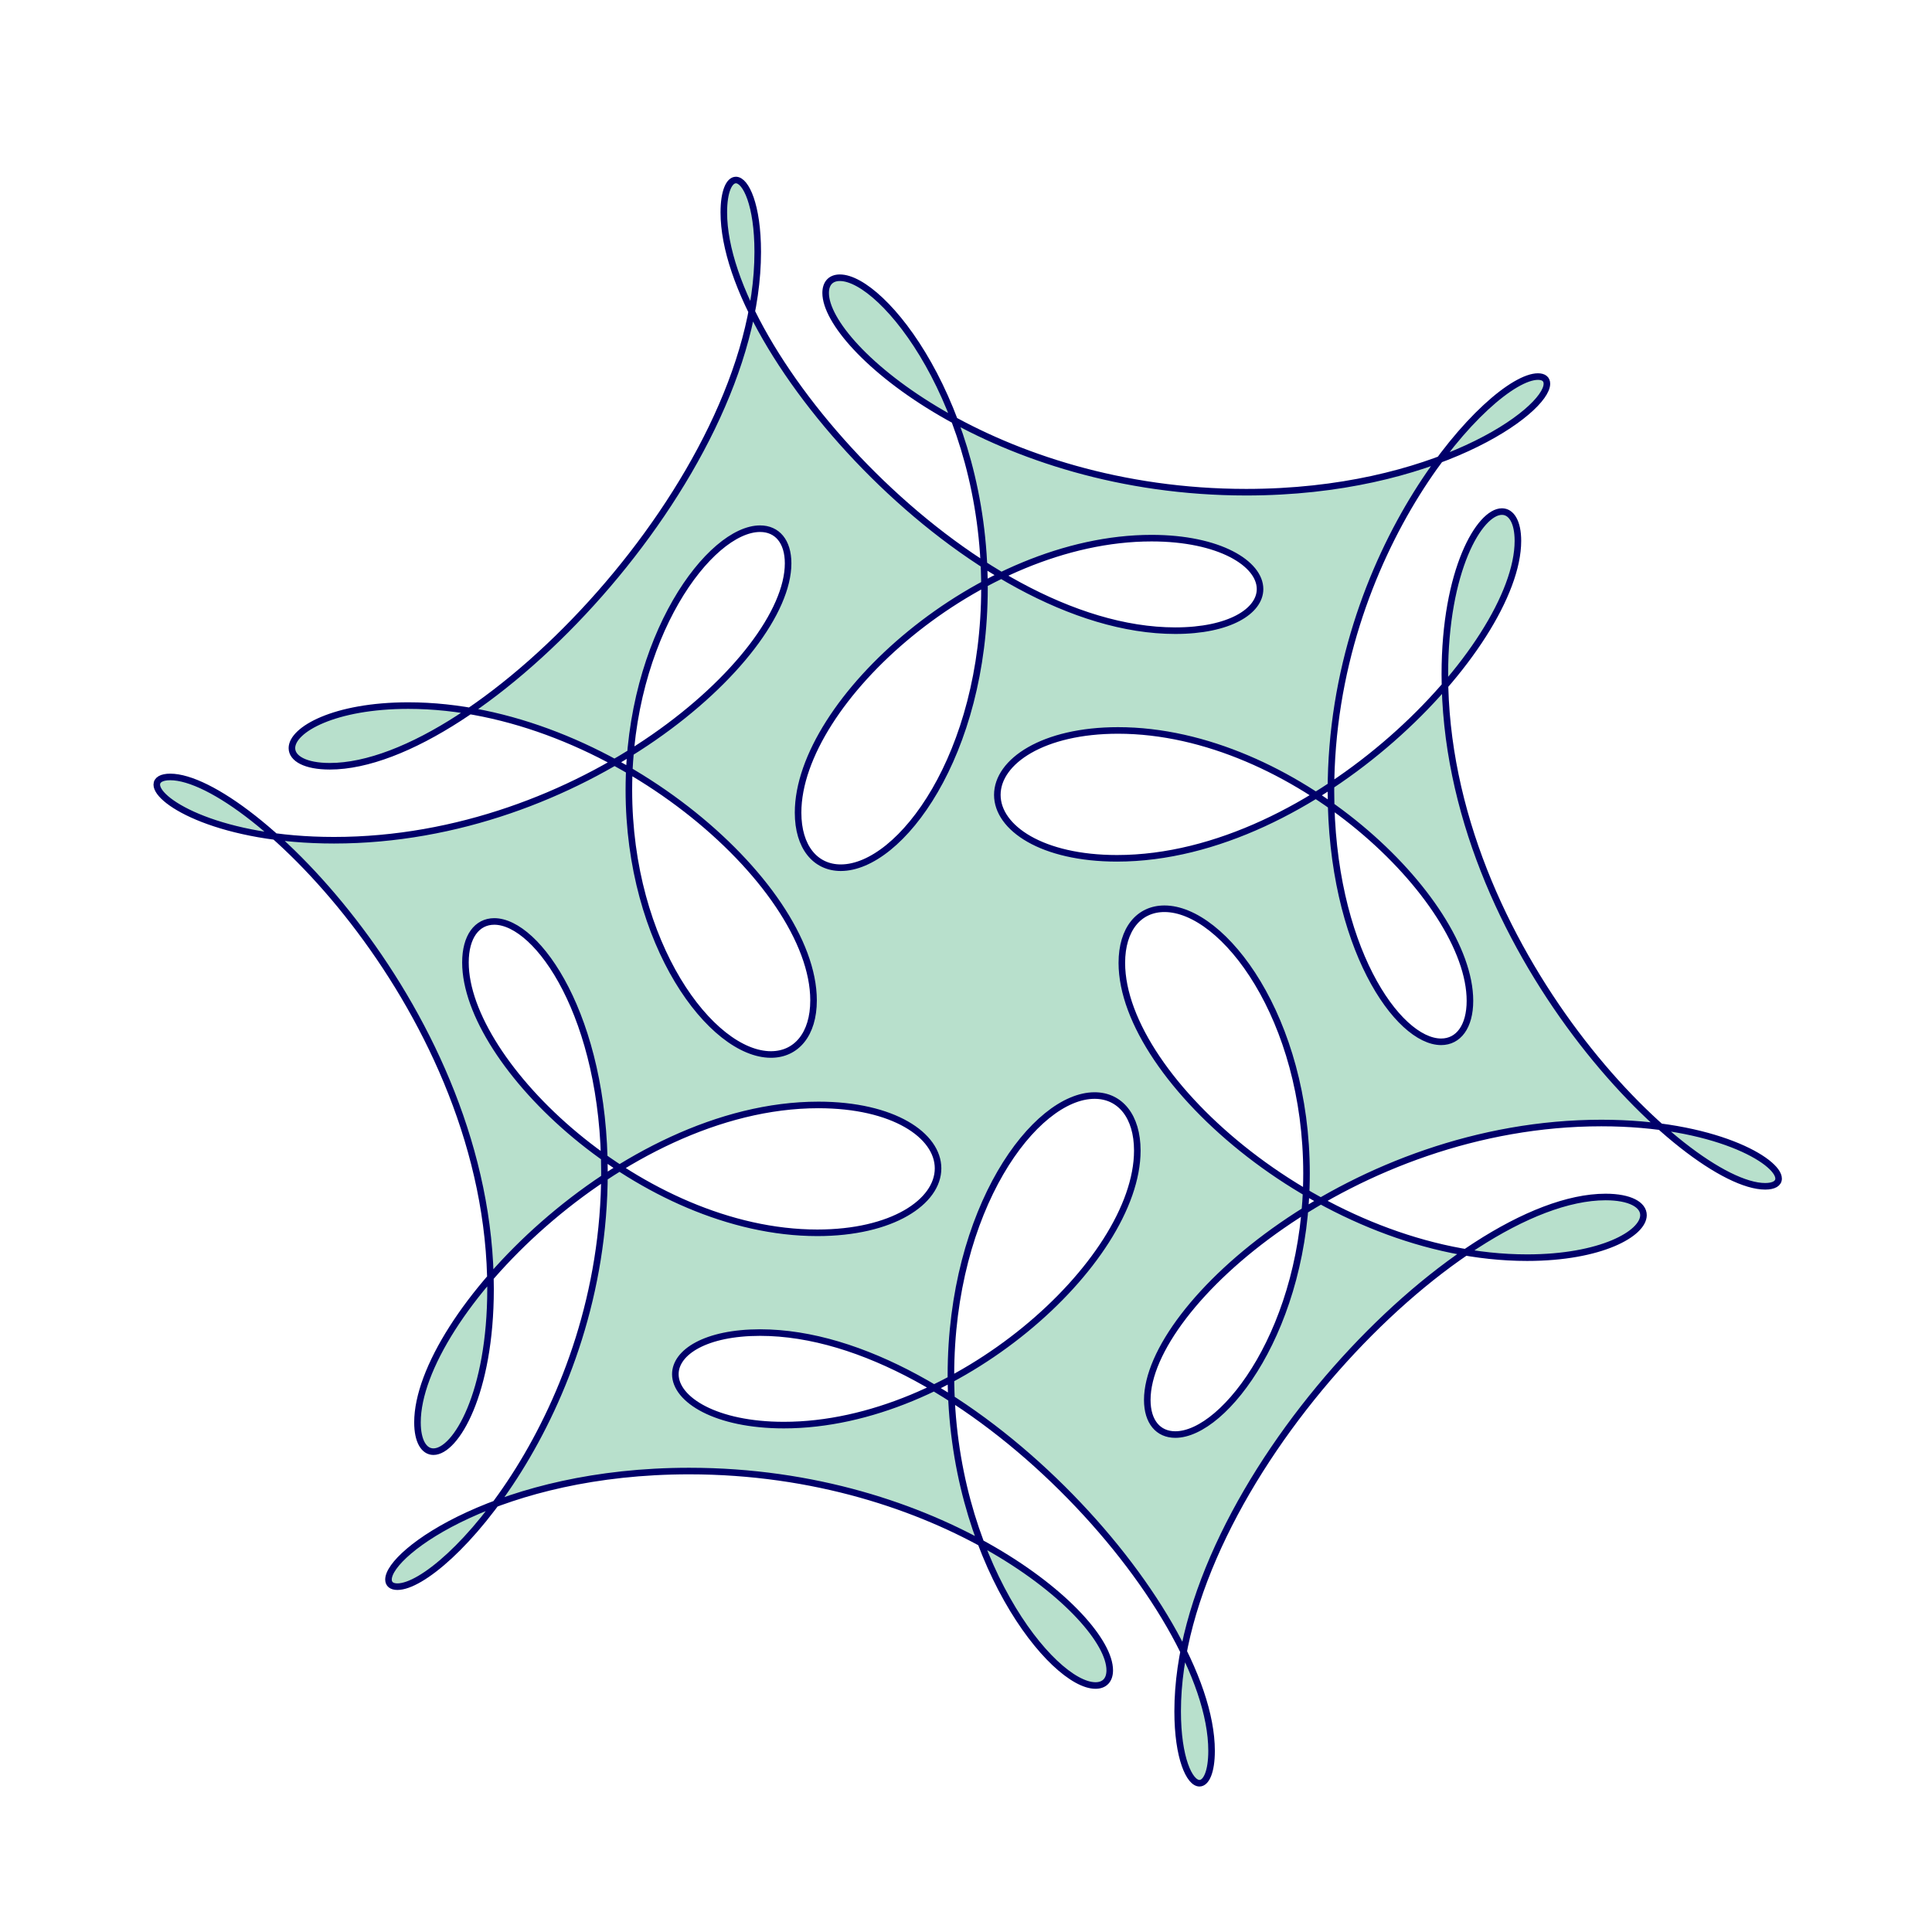 <?xml version="1.0" encoding="UTF-8" standalone="no"?>
<!-- Created with Spiro2SVG v0.92 (http://github.com/alvinpenner/Spiro2SVG) -->
<svg xmlns:dc="http://purl.org/dc/elements/1.1/" xmlns:cc="http://creativecommons.org/ns#" xmlns:rdf="http://www.w3.org/1999/02/22-rdf-syntax-ns#" xmlns:svg="http://www.w3.org/2000/svg" xmlns="http://www.w3.org/2000/svg" xmlns:sodipodi="http://sodipodi.sourceforge.net/DTD/sodipodi-0.dtd" xmlns:inkscape="http://www.inkscape.org/namespaces/inkscape" version="1.1" height="500" width="500" id="svg2" inkscape:version="0.91 r13725" sodipodi:docname="Farris_1_7_-17.svg">
  <defs id="defs12"/>
  <sodipodi:namedview pagecolor="#ffffff" bordercolor="#666666" borderopacity="1" objecttolerance="10" gridtolerance="10" guidetolerance="10" inkscape:pageopacity="0" inkscape:pageshadow="2" inkscape:window-width="999" inkscape:window-height="828" id="namedview10" showgrid="false" units="px" inkscape:zoom="0.50542728" inkscape:cx="-16.732725" inkscape:cy="160.78089" inkscape:window-x="389" inkscape:window-y="0" inkscape:window-maximized="0" inkscape:current-layer="g6" inkscape:document-units="px"/>
  <g inkscape:label="Spiro2SVG" inkscape:groupmode="layer" id="g6" transform="translate(0,-552.362)">
    <path d="m 456.824,859.376 c 2.264,0 3.477,-0.764 3.477,-1.993 0,-4.554 -16.663,-14.386 -45.877,-14.386 -63.858,0 -117.51,46.979 -117.51,71.662 0,5.673 2.834,8.965 7.257,8.965 12.861,0 33.955,-27.832 33.955,-67.595 0,-40.079 -21.431,-68.483 -36.767,-68.483 -6.591,0 -11.028,5.247 -11.028,14.014 0,30.284 52.937,76.283 104.882,76.283 19.11,0 30.118,-6.226 30.118,-11.003 0,-2.678 -3.458,-4.697 -9.81,-4.697 -38.588,0 -110.744,74.528 -110.744,133.11 0,12.1 3.079,18.607 5.649,18.607 1.724,0 3.127,-2.928 3.127,-8.382 0,-36.899 -64.218,-108.247 -116.838,-108.247 -13.999,0 -21.937,5.05 -21.937,10.774 0,6.584 10.503,13.172 28.085,13.172 44.483,0 91.471,-42.169 91.471,-71.041 0,-8.88 -4.445,-14.25 -11.056,-14.25 -15.406,0 -37.182,29.166 -37.182,72.423 0,47.523 26.282,80.262 37.421,80.262 2.324,0 3.683,-1.425 3.683,-3.939 0,-14.308 -44.015,-51.563 -108.847,-51.563 -48.727,0 -77.813,21.045 -77.813,28.074 0,1.178 0.817,1.85 2.312,1.85 12.222,0 53.58,-44.905 53.58,-107.208 0,-40.293 -17.298,-64.953 -28.518,-64.953 -4.475,0 -7.457,3.922 -7.457,10.617 0,26.221 45.751,69.962 91.069,69.962 19.407,0 31.243,-8.022 31.243,-16.674 0,-8.552 -11.562,-16.418 -30.973,-16.418 -51.296,0 -103.753,54.929 -103.753,82.147 0,4.878 1.685,7.588 4.131,7.588 5.785,0 14.779,-15.149 14.779,-42.111 0,-71.136 -62.608,-132.508 -82.9,-132.508 -2.264,0 -3.477,0.764 -3.477,1.993 0,4.554 16.663,14.386 45.877,14.386 63.858,0 117.51,-46.979 117.51,-71.662 0,-5.673 -2.834,-8.965 -7.257,-8.965 -12.861,0 -33.955,27.832 -33.955,67.595 0,40.079 21.431,68.483 36.767,68.483 6.591,0 11.028,-5.247 11.028,-14.014 0,-30.284 -52.937,-76.283 -104.882,-76.283 -19.11,0 -30.118,6.226 -30.118,11.003 0,2.678 3.458,4.697 9.81,4.697 38.588,0 110.744,-74.528 110.744,-133.11 0,-12.1 -3.079,-18.607 -5.649,-18.607 -1.724,0 -3.127,2.928 -3.127,8.382 0,36.899 64.218,108.247 116.838,108.247 13.999,0 21.937,-5.05 21.937,-10.774 0,-6.584 -10.503,-13.172 -28.085,-13.172 -44.483,0 -91.471,42.169 -91.471,71.041 0,8.88 4.445,14.25 11.056,14.25 15.406,0 37.182,-29.166 37.182,-72.423 0,-47.523 -26.282,-80.262 -37.421,-80.262 -2.324,0 -3.683,1.425 -3.683,3.939 0,14.308 44.015,51.563 108.847,51.563 48.727,0 77.813,-21.045 77.813,-28.074 0,-1.178 -0.817,-1.85 -2.312,-1.85 -12.222,0 -53.58,44.905 -53.58,107.208 0,40.293 17.298,64.953 28.518,64.953 4.475,0 7.457,-3.922 7.457,-10.617 0,-26.221 -45.751,-69.962 -91.069,-69.962 -19.407,0 -31.243,8.022 -31.243,16.674 0,8.552 11.562,16.418 30.973,16.418 51.296,0 103.753,-54.928 103.753,-82.147 0,-4.878 -1.685,-7.588 -4.131,-7.588 -5.785,0 -14.779,15.149 -14.779,42.111 0,71.136 62.608,132.508 82.9,132.508 z" style="fill:#b8e0cc;fill-opacity:1;fill-rule:evenodd;stroke:#00006a;stroke-width:1.7px;stroke-miterlimit:20;stroke-opacity:1" id="path8" inkscape:connector-curvature="0"/>
  </g>
</svg>